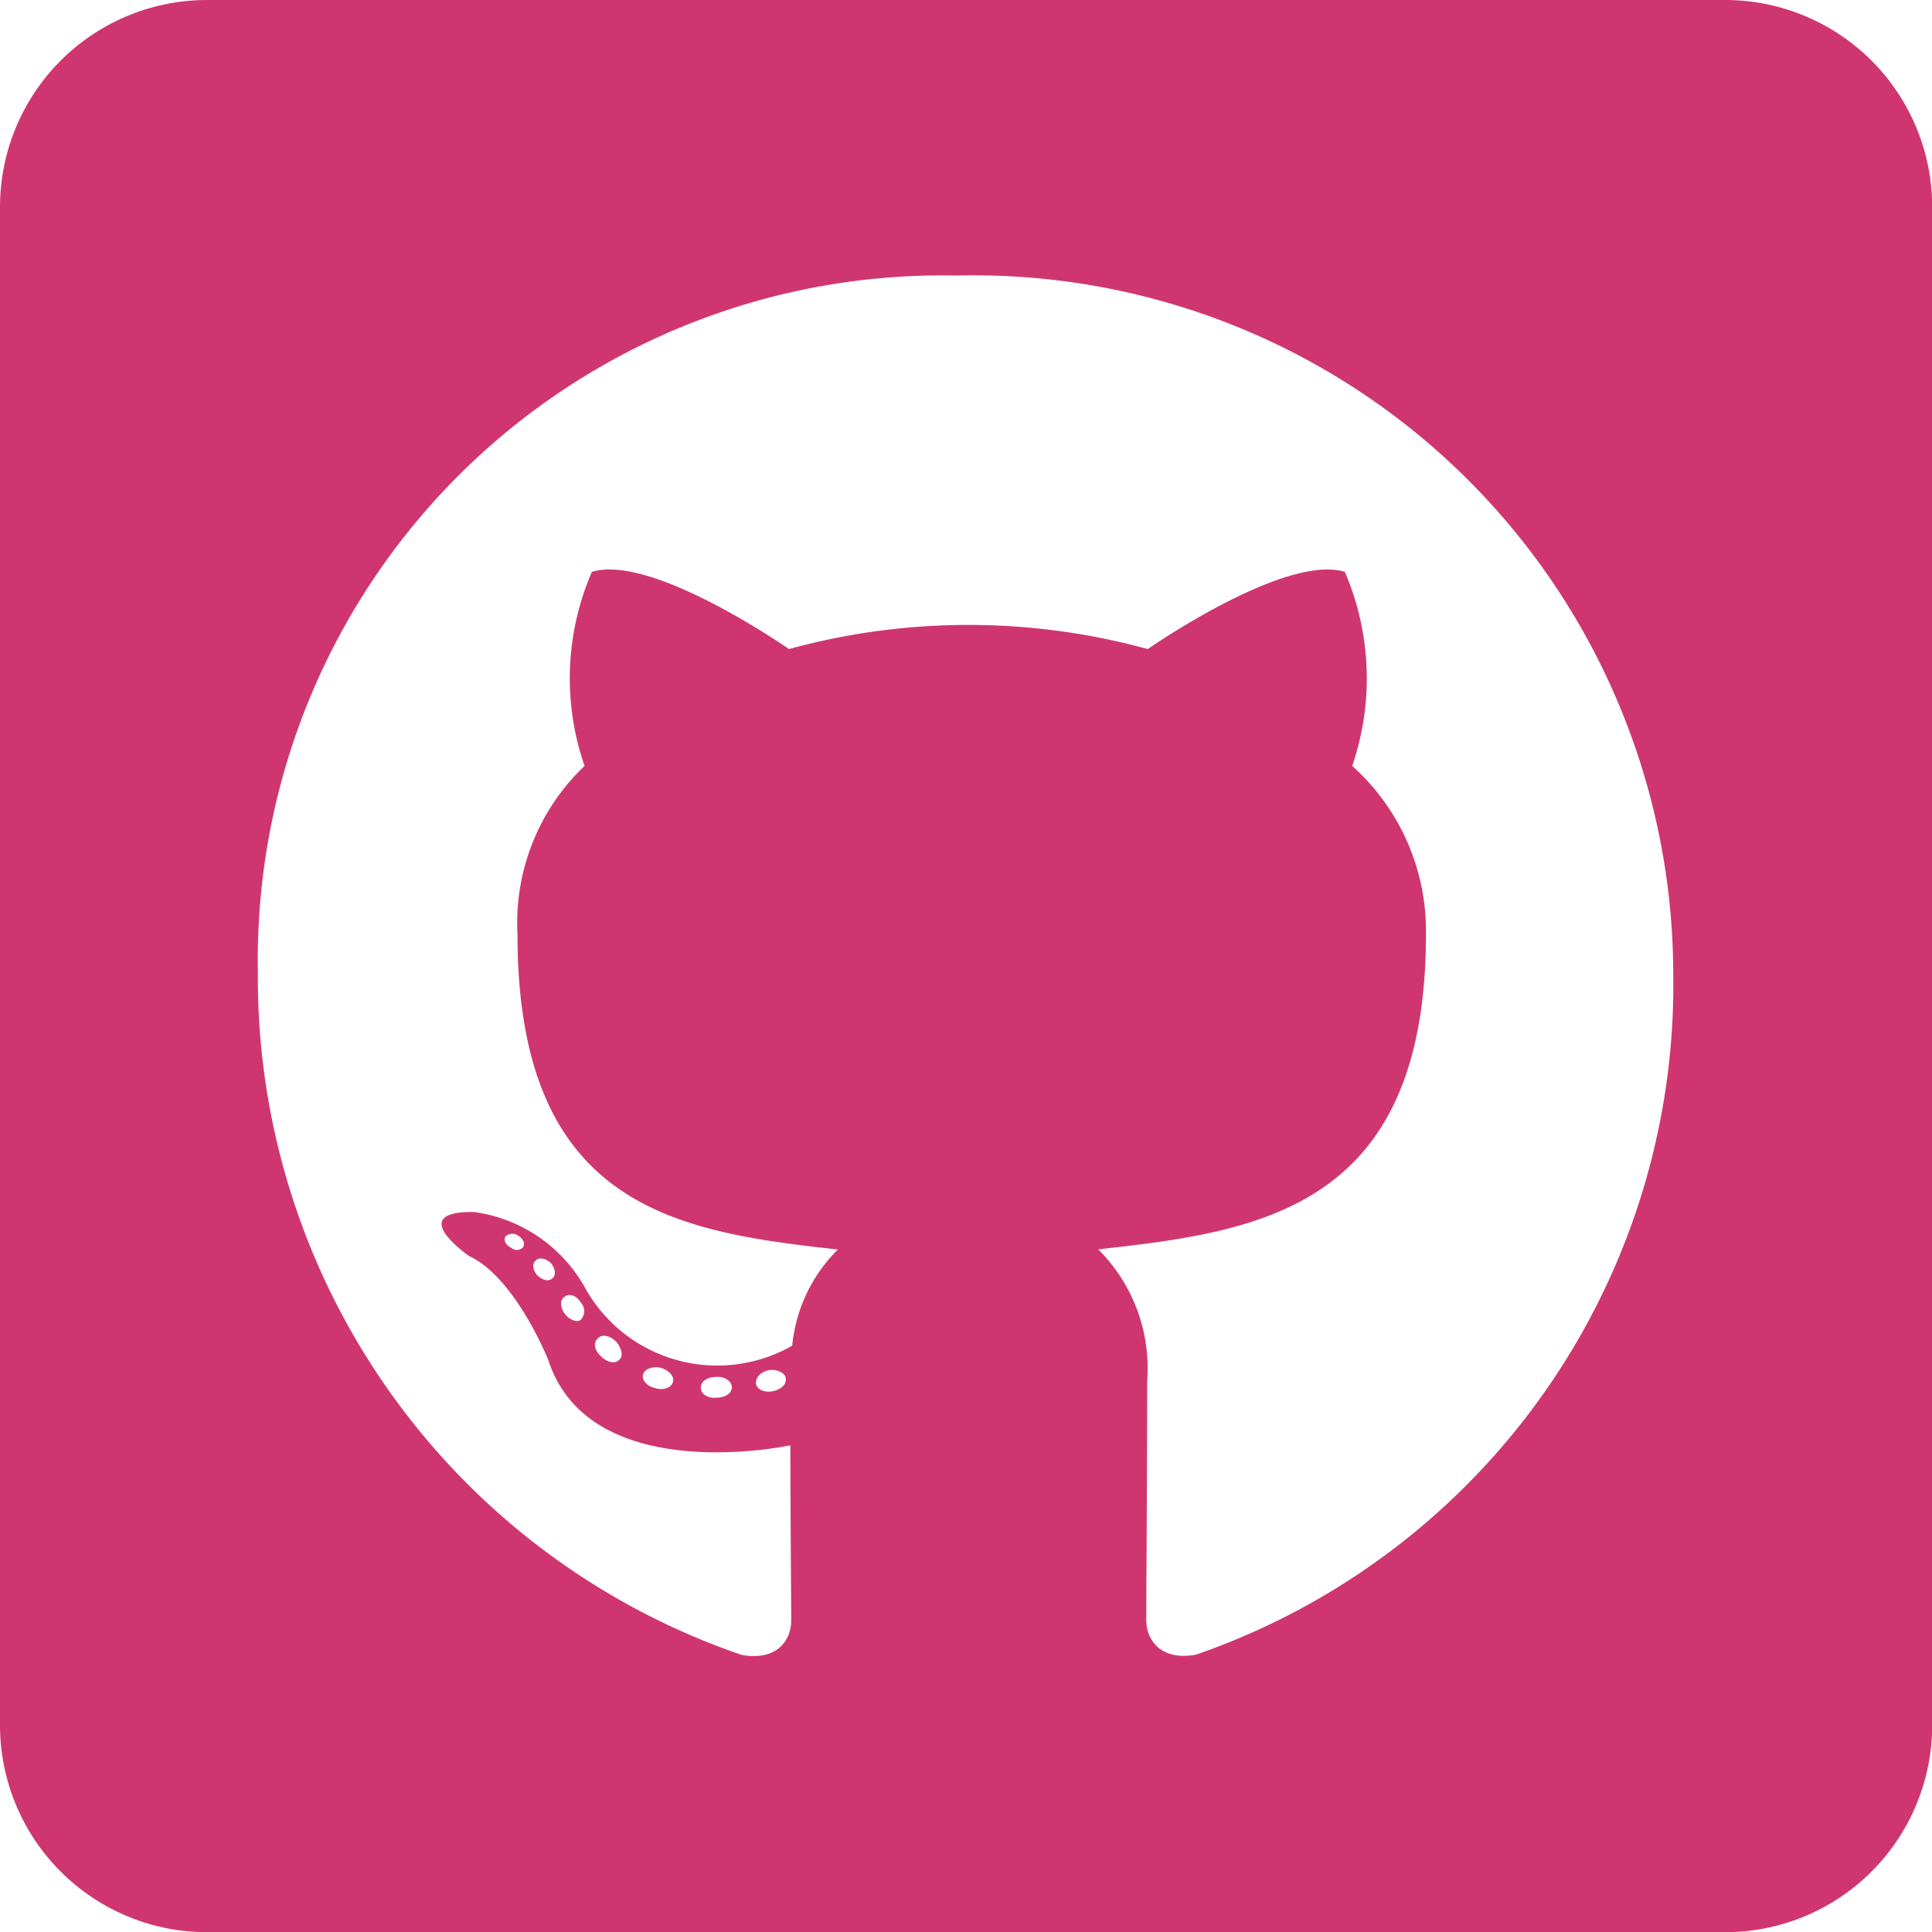 <svg xmlns="http://www.w3.org/2000/svg" viewBox="0 0 39.496 39.496">
  <defs>
    <style>
      .cls-1 {
        fill: #cf3670;
      }
    </style>
  </defs>
  <path id="svgexport-5_3_" data-name="svgexport-5 (3)" class="cls-1" d="M35.264,32H4.232A4.233,4.233,0,0,0,0,36.232V67.264A4.233,4.233,0,0,0,4.232,71.5H35.264A4.233,4.233,0,0,0,39.5,67.264V36.232A4.233,4.233,0,0,0,35.264,32ZM24.447,65.827c-.741.132-1.014-.326-1.014-.705,0-.476.018-2.909.018-4.875a3.435,3.435,0,0,0-1-2.707c3.262-.361,6.7-.811,6.7-6.444a4.526,4.526,0,0,0-1.508-3.438,5.514,5.514,0,0,0-.15-3.967c-1.225-.379-4.029,1.578-4.029,1.578a13.869,13.869,0,0,0-7.335,0s-2.8-1.957-4.029-1.578a5.471,5.471,0,0,0-.15,3.967A4.428,4.428,0,0,0,10.579,51.1c0,5.607,3.288,6.083,6.55,6.444a3.2,3.2,0,0,0-.934,1.966,3.093,3.093,0,0,1-4.258-1.225,3.071,3.071,0,0,0-2.248-1.508c-1.428-.018-.1.9-.1.9.952.441,1.622,2.133,1.622,2.133.855,2.618,4.946,1.737,4.946,1.737,0,1.225.018,3.218.018,3.579,0,.379-.264.838-1.014.705A14.626,14.626,0,0,1,5.272,51.871,13.99,13.99,0,0,1,19.554,37.633,14.3,14.3,0,0,1,34.206,51.871,14.492,14.492,0,0,1,24.447,65.827ZM15.8,60.44c-.168.035-.326-.035-.344-.15-.018-.132.1-.247.264-.282.168-.018.326.053.344.168s-.088.229-.264.264Zm-.838-.079c0,.115-.132.212-.309.212-.194.018-.326-.079-.326-.212,0-.115.132-.212.309-.212C14.8,60.132,14.961,60.229,14.961,60.361Zm-1.208-.1c-.035.115-.212.168-.361.115-.168-.035-.282-.168-.247-.282s.212-.168.361-.132c.176.053.291.185.247.3Zm-1.084-.476c-.079.1-.247.079-.379-.053-.132-.115-.168-.282-.079-.361.079-.1.247-.079.379.053C12.7,59.541,12.748,59.717,12.669,59.788Zm-.8-.8c-.079.053-.229,0-.326-.132s-.1-.282,0-.344c.1-.079.247-.018.326.115A.258.258,0,0,1,11.866,58.986Zm-.573-.855c-.079.079-.212.035-.309-.053-.1-.115-.115-.247-.035-.309.079-.079.212-.035.309.053C11.355,57.937,11.373,58.069,11.293,58.131Zm-.591-.652a.166.166,0,0,1-.247.035c-.115-.053-.168-.15-.132-.229a.207.207,0,0,1,.247-.035C10.685,57.311,10.738,57.408,10.7,57.478Z" transform="translate(0 -32)"/>
</svg>
